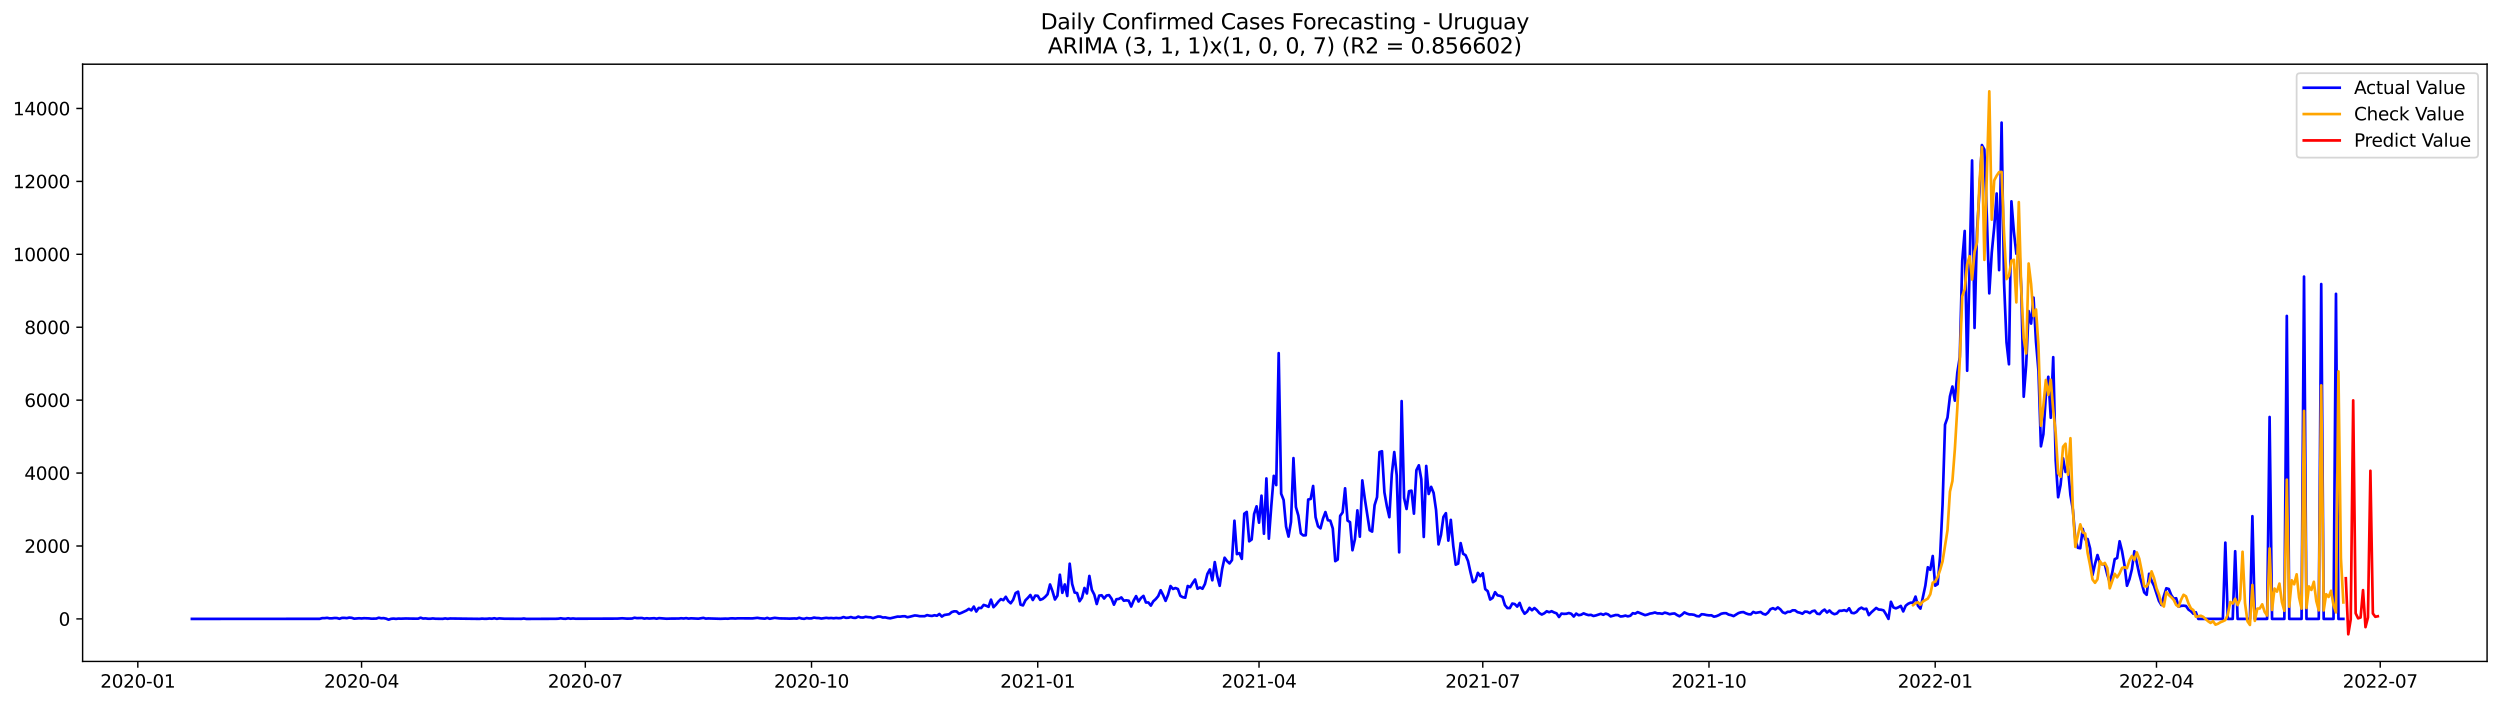 <?xml version="1.0" encoding="utf-8" standalone="no"?>
<!DOCTYPE svg PUBLIC "-//W3C//DTD SVG 1.1//EN"
  "http://www.w3.org/Graphics/SVG/1.1/DTD/svg11.dtd">
<svg xmlns:xlink="http://www.w3.org/1999/xlink" width="1392.412pt" height="392.274pt" viewBox="0 0 1392.412 392.274" xmlns="http://www.w3.org/2000/svg" version="1.1">
 <defs>
  <style type="text/css">*{stroke-linejoin: round; stroke-linecap: butt}</style>
 </defs>
 <g id="figure_1">
  <g id="patch_1">
   <path d="M 0 392.274 
L 1392.412 392.274 
L 1392.412 0 
L 0 0 
z
" style="fill: #ffffff"/>
  </g>
  <g id="axes_1">
   <g id="patch_2">
    <path d="M 46.013 368.396 
L 1385.213 368.396 
L 1385.213 35.755 
L 46.013 35.755 
z
" style="fill: #ffffff"/>
   </g>
   <g id="matplotlib.axis_1">
    <g id="xtick_1">
     <g id="line2d_1">
      <defs>
       <path id="m9ccbb4bc86" d="M 0 0 
L 0 3.5 
" style="stroke: #000000; stroke-width: 0.8"/>
      </defs>
      <g>
       <use xlink:href="#m9ccbb4bc86" x="76.757" y="368.396" style="stroke: #000000; stroke-width: 0.8"/>
      </g>
     </g>
     <g id="text_1">
      <!-- 2020-01 -->
      <g transform="translate(55.866 382.994)scale(0.1 -0.1)">
       <defs>
        <path id="DejaVuSans-32" d="M 1228 531 
L 3431 531 
L 3431 0 
L 469 0 
L 469 531 
Q 828 903 1448 1529 
Q 2069 2156 2228 2338 
Q 2531 2678 2651 2914 
Q 2772 3150 2772 3378 
Q 2772 3750 2511 3984 
Q 2250 4219 1831 4219 
Q 1534 4219 1204 4116 
Q 875 4013 500 3803 
L 500 4441 
Q 881 4594 1212 4672 
Q 1544 4750 1819 4750 
Q 2544 4750 2975 4387 
Q 3406 4025 3406 3419 
Q 3406 3131 3298 2873 
Q 3191 2616 2906 2266 
Q 2828 2175 2409 1742 
Q 1991 1309 1228 531 
z
" transform="scale(0.016)"/>
        <path id="DejaVuSans-30" d="M 2034 4250 
Q 1547 4250 1301 3770 
Q 1056 3291 1056 2328 
Q 1056 1369 1301 889 
Q 1547 409 2034 409 
Q 2525 409 2770 889 
Q 3016 1369 3016 2328 
Q 3016 3291 2770 3770 
Q 2525 4250 2034 4250 
z
M 2034 4750 
Q 2819 4750 3233 4129 
Q 3647 3509 3647 2328 
Q 3647 1150 3233 529 
Q 2819 -91 2034 -91 
Q 1250 -91 836 529 
Q 422 1150 422 2328 
Q 422 3509 836 4129 
Q 1250 4750 2034 4750 
z
" transform="scale(0.016)"/>
        <path id="DejaVuSans-2d" d="M 313 2009 
L 1997 2009 
L 1997 1497 
L 313 1497 
L 313 2009 
z
" transform="scale(0.016)"/>
        <path id="DejaVuSans-31" d="M 794 531 
L 1825 531 
L 1825 4091 
L 703 3866 
L 703 4441 
L 1819 4666 
L 2450 4666 
L 2450 531 
L 3481 531 
L 3481 0 
L 794 0 
L 794 531 
z
" transform="scale(0.016)"/>
       </defs>
       <use xlink:href="#DejaVuSans-32"/>
       <use xlink:href="#DejaVuSans-30" x="63.623"/>
       <use xlink:href="#DejaVuSans-32" x="127.246"/>
       <use xlink:href="#DejaVuSans-30" x="190.869"/>
       <use xlink:href="#DejaVuSans-2d" x="254.492"/>
       <use xlink:href="#DejaVuSans-30" x="290.576"/>
       <use xlink:href="#DejaVuSans-31" x="354.199"/>
      </g>
     </g>
    </g>
    <g id="xtick_2">
     <g id="line2d_2">
      <g>
       <use xlink:href="#m9ccbb4bc86" x="201.378" y="368.396" style="stroke: #000000; stroke-width: 0.8"/>
      </g>
     </g>
     <g id="text_2">
      <!-- 2020-04 -->
      <g transform="translate(180.487 382.994)scale(0.1 -0.1)">
       <defs>
        <path id="DejaVuSans-34" d="M 2419 4116 
L 825 1625 
L 2419 1625 
L 2419 4116 
z
M 2253 4666 
L 3047 4666 
L 3047 1625 
L 3713 1625 
L 3713 1100 
L 3047 1100 
L 3047 0 
L 2419 0 
L 2419 1100 
L 313 1100 
L 313 1709 
L 2253 4666 
z
" transform="scale(0.016)"/>
       </defs>
       <use xlink:href="#DejaVuSans-32"/>
       <use xlink:href="#DejaVuSans-30" x="63.623"/>
       <use xlink:href="#DejaVuSans-32" x="127.246"/>
       <use xlink:href="#DejaVuSans-30" x="190.869"/>
       <use xlink:href="#DejaVuSans-2d" x="254.492"/>
       <use xlink:href="#DejaVuSans-30" x="290.576"/>
       <use xlink:href="#DejaVuSans-34" x="354.199"/>
      </g>
     </g>
    </g>
    <g id="xtick_3">
     <g id="line2d_3">
      <g>
       <use xlink:href="#m9ccbb4bc86" x="326" y="368.396" style="stroke: #000000; stroke-width: 0.8"/>
      </g>
     </g>
     <g id="text_3">
      <!-- 2020-07 -->
      <g transform="translate(305.108 382.994)scale(0.1 -0.1)">
       <defs>
        <path id="DejaVuSans-37" d="M 525 4666 
L 3525 4666 
L 3525 4397 
L 1831 0 
L 1172 0 
L 2766 4134 
L 525 4134 
L 525 4666 
z
" transform="scale(0.016)"/>
       </defs>
       <use xlink:href="#DejaVuSans-32"/>
       <use xlink:href="#DejaVuSans-30" x="63.623"/>
       <use xlink:href="#DejaVuSans-32" x="127.246"/>
       <use xlink:href="#DejaVuSans-30" x="190.869"/>
       <use xlink:href="#DejaVuSans-2d" x="254.492"/>
       <use xlink:href="#DejaVuSans-30" x="290.576"/>
       <use xlink:href="#DejaVuSans-37" x="354.199"/>
      </g>
     </g>
    </g>
    <g id="xtick_4">
     <g id="line2d_4">
      <g>
       <use xlink:href="#m9ccbb4bc86" x="451.99" y="368.396" style="stroke: #000000; stroke-width: 0.8"/>
      </g>
     </g>
     <g id="text_4">
      <!-- 2020-10 -->
      <g transform="translate(431.099 382.994)scale(0.1 -0.1)">
       <use xlink:href="#DejaVuSans-32"/>
       <use xlink:href="#DejaVuSans-30" x="63.623"/>
       <use xlink:href="#DejaVuSans-32" x="127.246"/>
       <use xlink:href="#DejaVuSans-30" x="190.869"/>
       <use xlink:href="#DejaVuSans-2d" x="254.492"/>
       <use xlink:href="#DejaVuSans-31" x="290.576"/>
       <use xlink:href="#DejaVuSans-30" x="354.199"/>
      </g>
     </g>
    </g>
    <g id="xtick_5">
     <g id="line2d_5">
      <g>
       <use xlink:href="#m9ccbb4bc86" x="577.981" y="368.396" style="stroke: #000000; stroke-width: 0.8"/>
      </g>
     </g>
     <g id="text_5">
      <!-- 2021-01 -->
      <g transform="translate(557.09 382.994)scale(0.1 -0.1)">
       <use xlink:href="#DejaVuSans-32"/>
       <use xlink:href="#DejaVuSans-30" x="63.623"/>
       <use xlink:href="#DejaVuSans-32" x="127.246"/>
       <use xlink:href="#DejaVuSans-31" x="190.869"/>
       <use xlink:href="#DejaVuSans-2d" x="254.492"/>
       <use xlink:href="#DejaVuSans-30" x="290.576"/>
       <use xlink:href="#DejaVuSans-31" x="354.199"/>
      </g>
     </g>
    </g>
    <g id="xtick_6">
     <g id="line2d_6">
      <g>
       <use xlink:href="#m9ccbb4bc86" x="701.233" y="368.396" style="stroke: #000000; stroke-width: 0.8"/>
      </g>
     </g>
     <g id="text_6">
      <!-- 2021-04 -->
      <g transform="translate(680.342 382.994)scale(0.1 -0.1)">
       <use xlink:href="#DejaVuSans-32"/>
       <use xlink:href="#DejaVuSans-30" x="63.623"/>
       <use xlink:href="#DejaVuSans-32" x="127.246"/>
       <use xlink:href="#DejaVuSans-31" x="190.869"/>
       <use xlink:href="#DejaVuSans-2d" x="254.492"/>
       <use xlink:href="#DejaVuSans-30" x="290.576"/>
       <use xlink:href="#DejaVuSans-34" x="354.199"/>
      </g>
     </g>
    </g>
    <g id="xtick_7">
     <g id="line2d_7">
      <g>
       <use xlink:href="#m9ccbb4bc86" x="825.854" y="368.396" style="stroke: #000000; stroke-width: 0.8"/>
      </g>
     </g>
     <g id="text_7">
      <!-- 2021-07 -->
      <g transform="translate(804.963 382.994)scale(0.1 -0.1)">
       <use xlink:href="#DejaVuSans-32"/>
       <use xlink:href="#DejaVuSans-30" x="63.623"/>
       <use xlink:href="#DejaVuSans-32" x="127.246"/>
       <use xlink:href="#DejaVuSans-31" x="190.869"/>
       <use xlink:href="#DejaVuSans-2d" x="254.492"/>
       <use xlink:href="#DejaVuSans-30" x="290.576"/>
       <use xlink:href="#DejaVuSans-37" x="354.199"/>
      </g>
     </g>
    </g>
    <g id="xtick_8">
     <g id="line2d_8">
      <g>
       <use xlink:href="#m9ccbb4bc86" x="951.845" y="368.396" style="stroke: #000000; stroke-width: 0.8"/>
      </g>
     </g>
     <g id="text_8">
      <!-- 2021-10 -->
      <g transform="translate(930.954 382.994)scale(0.1 -0.1)">
       <use xlink:href="#DejaVuSans-32"/>
       <use xlink:href="#DejaVuSans-30" x="63.623"/>
       <use xlink:href="#DejaVuSans-32" x="127.246"/>
       <use xlink:href="#DejaVuSans-31" x="190.869"/>
       <use xlink:href="#DejaVuSans-2d" x="254.492"/>
       <use xlink:href="#DejaVuSans-31" x="290.576"/>
       <use xlink:href="#DejaVuSans-30" x="354.199"/>
      </g>
     </g>
    </g>
    <g id="xtick_9">
     <g id="line2d_9">
      <g>
       <use xlink:href="#m9ccbb4bc86" x="1077.836" y="368.396" style="stroke: #000000; stroke-width: 0.8"/>
      </g>
     </g>
     <g id="text_9">
      <!-- 2022-01 -->
      <g transform="translate(1056.945 382.994)scale(0.1 -0.1)">
       <use xlink:href="#DejaVuSans-32"/>
       <use xlink:href="#DejaVuSans-30" x="63.623"/>
       <use xlink:href="#DejaVuSans-32" x="127.246"/>
       <use xlink:href="#DejaVuSans-32" x="190.869"/>
       <use xlink:href="#DejaVuSans-2d" x="254.492"/>
       <use xlink:href="#DejaVuSans-30" x="290.576"/>
       <use xlink:href="#DejaVuSans-31" x="354.199"/>
      </g>
     </g>
    </g>
    <g id="xtick_10">
     <g id="line2d_10">
      <g>
       <use xlink:href="#m9ccbb4bc86" x="1201.088" y="368.396" style="stroke: #000000; stroke-width: 0.8"/>
      </g>
     </g>
     <g id="text_10">
      <!-- 2022-04 -->
      <g transform="translate(1180.197 382.994)scale(0.1 -0.1)">
       <use xlink:href="#DejaVuSans-32"/>
       <use xlink:href="#DejaVuSans-30" x="63.623"/>
       <use xlink:href="#DejaVuSans-32" x="127.246"/>
       <use xlink:href="#DejaVuSans-32" x="190.869"/>
       <use xlink:href="#DejaVuSans-2d" x="254.492"/>
       <use xlink:href="#DejaVuSans-30" x="290.576"/>
       <use xlink:href="#DejaVuSans-34" x="354.199"/>
      </g>
     </g>
    </g>
    <g id="xtick_11">
     <g id="line2d_11">
      <g>
       <use xlink:href="#m9ccbb4bc86" x="1325.709" y="368.396" style="stroke: #000000; stroke-width: 0.8"/>
      </g>
     </g>
     <g id="text_11">
      <!-- 2022-07 -->
      <g transform="translate(1304.818 382.994)scale(0.1 -0.1)">
       <use xlink:href="#DejaVuSans-32"/>
       <use xlink:href="#DejaVuSans-30" x="63.623"/>
       <use xlink:href="#DejaVuSans-32" x="127.246"/>
       <use xlink:href="#DejaVuSans-32" x="190.869"/>
       <use xlink:href="#DejaVuSans-2d" x="254.492"/>
       <use xlink:href="#DejaVuSans-30" x="290.576"/>
       <use xlink:href="#DejaVuSans-37" x="354.199"/>
      </g>
     </g>
    </g>
   </g>
   <g id="matplotlib.axis_2">
    <g id="ytick_1">
     <g id="line2d_12">
      <defs>
       <path id="m5763f43950" d="M 0 0 
L -3.5 0 
" style="stroke: #000000; stroke-width: 0.8"/>
      </defs>
      <g>
       <use xlink:href="#m5763f43950" x="46.013" y="344.707" style="stroke: #000000; stroke-width: 0.8"/>
      </g>
     </g>
     <g id="text_12">
      <!-- 0 -->
      <g transform="translate(32.65 348.506)scale(0.1 -0.1)">
       <use xlink:href="#DejaVuSans-30"/>
      </g>
     </g>
    </g>
    <g id="ytick_2">
     <g id="line2d_13">
      <g>
       <use xlink:href="#m5763f43950" x="46.013" y="304.094" style="stroke: #000000; stroke-width: 0.8"/>
      </g>
     </g>
     <g id="text_13">
      <!-- 2000 -->
      <g transform="translate(13.562 307.893)scale(0.1 -0.1)">
       <use xlink:href="#DejaVuSans-32"/>
       <use xlink:href="#DejaVuSans-30" x="63.623"/>
       <use xlink:href="#DejaVuSans-30" x="127.246"/>
       <use xlink:href="#DejaVuSans-30" x="190.869"/>
      </g>
     </g>
    </g>
    <g id="ytick_3">
     <g id="line2d_14">
      <g>
       <use xlink:href="#m5763f43950" x="46.013" y="263.481" style="stroke: #000000; stroke-width: 0.8"/>
      </g>
     </g>
     <g id="text_14">
      <!-- 4000 -->
      <g transform="translate(13.562 267.28)scale(0.1 -0.1)">
       <use xlink:href="#DejaVuSans-34"/>
       <use xlink:href="#DejaVuSans-30" x="63.623"/>
       <use xlink:href="#DejaVuSans-30" x="127.246"/>
       <use xlink:href="#DejaVuSans-30" x="190.869"/>
      </g>
     </g>
    </g>
    <g id="ytick_4">
     <g id="line2d_15">
      <g>
       <use xlink:href="#m5763f43950" x="46.013" y="222.868" style="stroke: #000000; stroke-width: 0.8"/>
      </g>
     </g>
     <g id="text_15">
      <!-- 6000 -->
      <g transform="translate(13.562 226.667)scale(0.1 -0.1)">
       <defs>
        <path id="DejaVuSans-36" d="M 2113 2584 
Q 1688 2584 1439 2293 
Q 1191 2003 1191 1497 
Q 1191 994 1439 701 
Q 1688 409 2113 409 
Q 2538 409 2786 701 
Q 3034 994 3034 1497 
Q 3034 2003 2786 2293 
Q 2538 2584 2113 2584 
z
M 3366 4563 
L 3366 3988 
Q 3128 4100 2886 4159 
Q 2644 4219 2406 4219 
Q 1781 4219 1451 3797 
Q 1122 3375 1075 2522 
Q 1259 2794 1537 2939 
Q 1816 3084 2150 3084 
Q 2853 3084 3261 2657 
Q 3669 2231 3669 1497 
Q 3669 778 3244 343 
Q 2819 -91 2113 -91 
Q 1303 -91 875 529 
Q 447 1150 447 2328 
Q 447 3434 972 4092 
Q 1497 4750 2381 4750 
Q 2619 4750 2861 4703 
Q 3103 4656 3366 4563 
z
" transform="scale(0.016)"/>
       </defs>
       <use xlink:href="#DejaVuSans-36"/>
       <use xlink:href="#DejaVuSans-30" x="63.623"/>
       <use xlink:href="#DejaVuSans-30" x="127.246"/>
       <use xlink:href="#DejaVuSans-30" x="190.869"/>
      </g>
     </g>
    </g>
    <g id="ytick_5">
     <g id="line2d_16">
      <g>
       <use xlink:href="#m5763f43950" x="46.013" y="182.255" style="stroke: #000000; stroke-width: 0.8"/>
      </g>
     </g>
     <g id="text_16">
      <!-- 8000 -->
      <g transform="translate(13.562 186.054)scale(0.1 -0.1)">
       <defs>
        <path id="DejaVuSans-38" d="M 2034 2216 
Q 1584 2216 1326 1975 
Q 1069 1734 1069 1313 
Q 1069 891 1326 650 
Q 1584 409 2034 409 
Q 2484 409 2743 651 
Q 3003 894 3003 1313 
Q 3003 1734 2745 1975 
Q 2488 2216 2034 2216 
z
M 1403 2484 
Q 997 2584 770 2862 
Q 544 3141 544 3541 
Q 544 4100 942 4425 
Q 1341 4750 2034 4750 
Q 2731 4750 3128 4425 
Q 3525 4100 3525 3541 
Q 3525 3141 3298 2862 
Q 3072 2584 2669 2484 
Q 3125 2378 3379 2068 
Q 3634 1759 3634 1313 
Q 3634 634 3220 271 
Q 2806 -91 2034 -91 
Q 1263 -91 848 271 
Q 434 634 434 1313 
Q 434 1759 690 2068 
Q 947 2378 1403 2484 
z
M 1172 3481 
Q 1172 3119 1398 2916 
Q 1625 2713 2034 2713 
Q 2441 2713 2670 2916 
Q 2900 3119 2900 3481 
Q 2900 3844 2670 4047 
Q 2441 4250 2034 4250 
Q 1625 4250 1398 4047 
Q 1172 3844 1172 3481 
z
" transform="scale(0.016)"/>
       </defs>
       <use xlink:href="#DejaVuSans-38"/>
       <use xlink:href="#DejaVuSans-30" x="63.623"/>
       <use xlink:href="#DejaVuSans-30" x="127.246"/>
       <use xlink:href="#DejaVuSans-30" x="190.869"/>
      </g>
     </g>
    </g>
    <g id="ytick_6">
     <g id="line2d_17">
      <g>
       <use xlink:href="#m5763f43950" x="46.013" y="141.642" style="stroke: #000000; stroke-width: 0.8"/>
      </g>
     </g>
     <g id="text_17">
      <!-- 10000 -->
      <g transform="translate(7.2 145.441)scale(0.1 -0.1)">
       <use xlink:href="#DejaVuSans-31"/>
       <use xlink:href="#DejaVuSans-30" x="63.623"/>
       <use xlink:href="#DejaVuSans-30" x="127.246"/>
       <use xlink:href="#DejaVuSans-30" x="190.869"/>
       <use xlink:href="#DejaVuSans-30" x="254.492"/>
      </g>
     </g>
    </g>
    <g id="ytick_7">
     <g id="line2d_18">
      <g>
       <use xlink:href="#m5763f43950" x="46.013" y="101.029" style="stroke: #000000; stroke-width: 0.8"/>
      </g>
     </g>
     <g id="text_18">
      <!-- 12000 -->
      <g transform="translate(7.2 104.828)scale(0.1 -0.1)">
       <use xlink:href="#DejaVuSans-31"/>
       <use xlink:href="#DejaVuSans-32" x="63.623"/>
       <use xlink:href="#DejaVuSans-30" x="127.246"/>
       <use xlink:href="#DejaVuSans-30" x="190.869"/>
       <use xlink:href="#DejaVuSans-30" x="254.492"/>
      </g>
     </g>
    </g>
    <g id="ytick_8">
     <g id="line2d_19">
      <g>
       <use xlink:href="#m5763f43950" x="46.013" y="60.416" style="stroke: #000000; stroke-width: 0.8"/>
      </g>
     </g>
     <g id="text_19">
      <!-- 14000 -->
      <g transform="translate(7.2 64.215)scale(0.1 -0.1)">
       <use xlink:href="#DejaVuSans-31"/>
       <use xlink:href="#DejaVuSans-34" x="63.623"/>
       <use xlink:href="#DejaVuSans-30" x="127.246"/>
       <use xlink:href="#DejaVuSans-30" x="190.869"/>
       <use xlink:href="#DejaVuSans-30" x="254.492"/>
      </g>
     </g>
    </g>
   </g>
   <g id="line2d_20">
    <path d="M 106.885 344.707 
L 178.097 344.666 
L 179.467 344.28 
L 180.836 344.28 
L 182.206 344.118 
L 183.575 344.402 
L 184.945 344.382 
L 186.314 344.199 
L 187.684 344.24 
L 189.053 344.626 
L 190.423 344.159 
L 191.792 344.138 
L 193.162 344.28 
L 194.531 343.976 
L 195.9 344.118 
L 197.27 344.585 
L 200.009 344.341 
L 201.378 344.463 
L 202.748 344.321 
L 205.487 344.423 
L 206.856 344.585 
L 209.595 344.524 
L 210.965 344.057 
L 212.334 344.362 
L 213.704 344.28 
L 215.073 344.565 
L 216.442 345.133 
L 217.812 344.646 
L 219.181 344.524 
L 220.551 344.687 
L 221.92 344.524 
L 223.29 344.585 
L 226.029 344.483 
L 228.768 344.544 
L 232.876 344.585 
L 234.245 344.037 
L 235.615 344.504 
L 236.984 344.423 
L 238.354 344.605 
L 239.723 344.605 
L 241.093 344.443 
L 242.462 344.605 
L 246.571 344.666 
L 247.94 344.443 
L 249.31 344.646 
L 250.679 344.483 
L 267.113 344.687 
L 268.482 344.544 
L 269.852 344.646 
L 271.221 344.626 
L 272.591 344.483 
L 273.96 344.605 
L 275.329 344.341 
L 276.699 344.666 
L 278.068 344.423 
L 280.807 344.605 
L 290.394 344.666 
L 291.763 344.483 
L 293.132 344.707 
L 309.566 344.646 
L 310.936 344.585 
L 312.305 344.362 
L 313.674 344.585 
L 315.044 344.646 
L 316.413 344.362 
L 317.783 344.605 
L 319.152 344.463 
L 320.522 344.605 
L 343.803 344.544 
L 346.542 344.362 
L 349.281 344.565 
L 352.019 344.504 
L 353.389 344.057 
L 354.758 344.28 
L 357.497 344.199 
L 358.867 344.544 
L 360.236 344.341 
L 361.606 344.504 
L 364.345 344.321 
L 365.714 344.585 
L 367.084 344.28 
L 371.192 344.605 
L 373.931 344.524 
L 378.039 344.504 
L 379.409 344.341 
L 380.778 344.483 
L 382.148 344.28 
L 383.517 344.544 
L 384.887 344.382 
L 388.995 344.585 
L 391.734 344.138 
L 393.103 344.544 
L 394.473 344.443 
L 401.32 344.646 
L 404.059 344.544 
L 405.429 344.605 
L 406.798 344.423 
L 408.168 344.402 
L 409.537 344.504 
L 410.906 344.382 
L 419.123 344.423 
L 421.862 344.118 
L 423.232 344.341 
L 425.971 344.565 
L 427.34 344.138 
L 428.71 344.626 
L 431.448 344.118 
L 434.187 344.423 
L 438.296 344.504 
L 439.665 344.565 
L 442.404 344.443 
L 443.774 344.544 
L 445.143 344.077 
L 446.513 344.504 
L 447.882 344.666 
L 449.252 344.24 
L 450.621 344.443 
L 451.99 344.402 
L 453.36 343.976 
L 454.729 344.199 
L 456.099 344.24 
L 457.468 344.504 
L 460.207 344.118 
L 461.577 344.301 
L 462.946 344.199 
L 464.316 344.362 
L 465.685 344.179 
L 467.055 344.321 
L 468.424 344.219 
L 469.793 343.671 
L 471.163 344.118 
L 472.532 344.037 
L 473.902 343.671 
L 475.271 344.098 
L 476.641 344.118 
L 478.01 343.428 
L 479.38 343.895 
L 480.749 343.935 
L 482.119 343.529 
L 483.488 343.732 
L 484.858 343.813 
L 486.227 344.28 
L 488.966 343.387 
L 490.335 343.428 
L 491.705 343.935 
L 493.074 343.854 
L 494.444 344.199 
L 495.813 344.382 
L 499.922 343.407 
L 501.291 343.468 
L 502.661 343.265 
L 504.03 343.224 
L 505.4 343.773 
L 506.769 343.488 
L 509.508 342.778 
L 510.877 342.92 
L 512.247 343.204 
L 514.986 343.204 
L 516.355 342.595 
L 517.725 342.92 
L 519.094 343.062 
L 520.464 342.676 
L 521.833 342.94 
L 523.203 341.965 
L 524.572 343.407 
L 525.942 342.534 
L 528.681 342.087 
L 530.05 340.93 
L 531.419 340.483 
L 532.789 340.544 
L 534.158 341.844 
L 535.528 341.316 
L 538.267 340.036 
L 539.636 339.102 
L 541.006 339.955 
L 542.375 337.843 
L 543.745 340.605 
L 545.114 338.595 
L 546.484 338.656 
L 547.853 336.929 
L 549.222 337.356 
L 550.592 337.985 
L 551.961 333.985 
L 553.331 338.188 
L 554.7 336.808 
L 556.07 335.061 
L 557.439 333.68 
L 558.809 334.269 
L 560.178 332.381 
L 561.548 334.736 
L 562.917 335.995 
L 564.287 334.066 
L 565.656 330.31 
L 567.026 329.538 
L 568.395 336.767 
L 569.764 337.193 
L 571.134 334.351 
L 572.503 332.97 
L 573.873 331.386 
L 575.242 334.188 
L 576.612 331.731 
L 577.981 331.833 
L 579.351 334.107 
L 580.72 333.579 
L 582.09 332.462 
L 583.459 330.939 
L 584.829 325.538 
L 586.198 329.294 
L 587.568 333.904 
L 588.937 331.812 
L 590.306 320.095 
L 591.676 330.188 
L 593.045 325.517 
L 594.415 331.934 
L 595.784 313.963 
L 597.154 325.274 
L 598.523 330.025 
L 599.893 330.31 
L 601.262 334.858 
L 602.632 332.868 
L 604.001 327.487 
L 605.371 330.533 
L 606.74 320.786 
L 608.109 328.523 
L 609.479 331.183 
L 610.848 336.422 
L 612.218 331.731 
L 613.587 331.548 
L 614.957 333.356 
L 616.326 331.67 
L 617.696 331.467 
L 619.065 333.396 
L 620.435 336.787 
L 621.804 333.762 
L 623.174 333.579 
L 624.543 332.746 
L 625.913 334.574 
L 627.282 334.371 
L 628.651 334.574 
L 630.021 337.823 
L 631.39 334.493 
L 632.76 332.015 
L 634.129 335.041 
L 635.499 333.051 
L 636.868 331.893 
L 638.238 335.569 
L 639.607 335.549 
L 640.977 337.295 
L 642.346 334.899 
L 643.716 333.66 
L 645.085 332.015 
L 646.455 328.746 
L 647.824 331.467 
L 649.193 334.655 
L 650.563 331.244 
L 651.932 326.411 
L 653.302 328.035 
L 654.671 327.507 
L 656.041 328.056 
L 657.41 331.873 
L 658.78 332.624 
L 660.149 332.888 
L 661.519 326.37 
L 662.888 327.02 
L 664.258 324.725 
L 665.627 322.756 
L 666.996 327.913 
L 668.366 327.182 
L 669.735 327.913 
L 671.105 325.274 
L 672.474 319.669 
L 673.844 317.151 
L 675.213 323.202 
L 676.583 313.069 
L 677.952 320.928 
L 679.322 326.269 
L 680.691 316.928 
L 682.061 310.633 
L 683.43 312.521 
L 684.8 313.8 
L 686.169 311.932 
L 687.538 290.021 
L 688.908 308.622 
L 690.277 308.054 
L 691.647 311.282 
L 693.016 286.123 
L 694.386 285.107 
L 695.755 301.495 
L 697.125 300.479 
L 698.494 286.285 
L 699.864 282 
L 701.233 291.118 
L 702.603 276.071 
L 703.972 297.271 
L 705.342 266.466 
L 706.711 300.012 
L 708.08 281.655 
L 709.45 265.024 
L 710.819 270.182 
L 712.189 196.693 
L 713.558 274.974 
L 714.928 278.467 
L 716.297 293.311 
L 717.667 298.875 
L 719.036 290.712 
L 720.406 255.155 
L 721.775 282.366 
L 723.145 287.219 
L 724.514 297.108 
L 725.883 298.225 
L 727.253 298.124 
L 728.622 278.223 
L 729.992 277.899 
L 731.361 270.669 
L 732.731 288.072 
L 734.1 293.149 
L 735.47 294.266 
L 736.839 288.925 
L 738.209 285.189 
L 739.578 289.737 
L 740.948 290.001 
L 742.317 294.347 
L 743.687 312.541 
L 745.056 311.648 
L 746.425 287.321 
L 747.795 285.392 
L 749.164 271.969 
L 750.534 289.94 
L 751.903 290.813 
L 753.273 306.47 
L 754.642 300.297 
L 756.012 284.254 
L 757.381 298.916 
L 758.751 267.563 
L 760.12 277.594 
L 762.859 295.301 
L 764.229 296.093 
L 765.598 281.351 
L 766.967 276.904 
L 768.337 251.784 
L 769.706 251.317 
L 771.076 274.264 
L 772.445 281.98 
L 773.815 288.052 
L 775.184 264.07 
L 776.554 251.784 
L 777.923 264.76 
L 779.293 307.627 
L 780.662 223.396 
L 782.032 277.371 
L 783.401 283.483 
L 784.77 273.573 
L 786.14 273.269 
L 787.509 286.082 
L 788.879 261.877 
L 790.248 259.156 
L 791.618 266.892 
L 792.987 299.058 
L 794.357 259.521 
L 795.726 275.117 
L 797.096 271.157 
L 798.465 274.507 
L 799.835 284.072 
L 801.204 303.221 
L 802.574 297.9 
L 803.943 287.91 
L 805.312 285.818 
L 806.682 301.109 
L 808.051 289.554 
L 809.421 304.114 
L 810.79 314.491 
L 812.16 313.902 
L 813.529 302.49 
L 814.899 308.439 
L 816.268 309.231 
L 817.638 312.501 
L 819.007 318.735 
L 820.377 324.258 
L 821.746 323.405 
L 823.116 319.06 
L 824.485 320.908 
L 825.854 319.324 
L 827.224 328.116 
L 828.593 329.254 
L 829.963 333.924 
L 831.332 332.99 
L 832.702 329.822 
L 834.071 331.589 
L 835.441 331.853 
L 836.81 332.442 
L 838.18 337.011 
L 839.549 338.656 
L 840.919 338.676 
L 842.288 336.158 
L 843.657 336.442 
L 845.027 337.864 
L 846.396 335.792 
L 847.766 339.569 
L 849.135 341.823 
L 850.505 340.706 
L 851.874 338.534 
L 853.244 339.894 
L 854.613 338.656 
L 855.983 339.833 
L 857.352 341.458 
L 858.722 342.27 
L 860.091 341.6 
L 861.461 340.463 
L 862.83 340.991 
L 864.199 340.422 
L 865.569 341.113 
L 866.938 341.6 
L 868.308 343.651 
L 869.677 341.742 
L 871.047 341.905 
L 872.416 341.844 
L 873.786 341.438 
L 875.155 341.864 
L 876.525 343.387 
L 877.894 341.742 
L 879.264 342.656 
L 880.633 342.392 
L 882.003 341.62 
L 883.372 342.189 
L 884.741 342.595 
L 886.111 342.453 
L 887.48 343.082 
L 888.85 342.778 
L 891.589 341.864 
L 892.958 342.412 
L 894.328 341.762 
L 895.697 342.209 
L 897.067 343.326 
L 899.806 342.554 
L 901.175 342.575 
L 902.544 343.367 
L 903.914 343.224 
L 905.283 342.859 
L 906.653 343.285 
L 908.022 342.96 
L 909.392 341.539 
L 910.761 341.783 
L 912.131 340.93 
L 916.239 342.615 
L 917.609 342.27 
L 918.978 341.742 
L 920.348 341.539 
L 921.717 341.133 
L 923.086 341.62 
L 924.456 341.62 
L 925.825 341.884 
L 927.195 341.214 
L 928.564 341.559 
L 929.934 342.108 
L 931.303 341.803 
L 932.673 341.661 
L 934.042 342.554 
L 935.412 343.245 
L 936.781 342.331 
L 938.151 341.092 
L 939.52 341.742 
L 940.89 342.209 
L 942.259 342.229 
L 943.628 342.453 
L 944.998 343.123 
L 946.367 343.285 
L 947.737 342.108 
L 949.106 342.229 
L 950.476 342.554 
L 951.845 342.737 
L 953.215 342.697 
L 954.584 343.468 
L 955.954 343.184 
L 957.323 342.615 
L 958.693 341.823 
L 960.062 341.539 
L 961.432 341.539 
L 962.801 342.311 
L 964.17 342.615 
L 965.54 343.143 
L 968.279 341.458 
L 969.648 341.031 
L 971.018 340.91 
L 972.387 341.6 
L 973.757 342.087 
L 975.126 342.209 
L 976.496 340.828 
L 977.865 341.377 
L 980.604 340.849 
L 981.973 341.884 
L 983.343 342.29 
L 984.712 341.234 
L 986.082 339.305 
L 987.451 338.737 
L 988.821 339.427 
L 990.19 338.31 
L 991.56 339.346 
L 992.929 341.031 
L 994.299 341.58 
L 995.668 340.747 
L 997.038 340.747 
L 998.407 339.915 
L 999.777 339.935 
L 1001.146 340.95 
L 1002.515 341.275 
L 1003.885 341.823 
L 1005.254 340.646 
L 1006.624 340.747 
L 1007.993 341.478 
L 1009.363 340.422 
L 1010.732 340.097 
L 1012.102 341.803 
L 1013.471 342.026 
L 1014.841 340.422 
L 1016.21 339.529 
L 1017.58 341.153 
L 1018.949 340.016 
L 1020.319 341.397 
L 1021.688 342.087 
L 1023.057 341.681 
L 1024.427 340.179 
L 1025.796 340.179 
L 1027.166 339.833 
L 1028.535 340.361 
L 1029.905 338.798 
L 1031.274 341.316 
L 1032.644 341.539 
L 1034.013 340.828 
L 1035.383 339.204 
L 1036.752 338.432 
L 1038.122 339.285 
L 1039.491 339.041 
L 1040.86 342.595 
L 1042.23 341.092 
L 1044.969 338.615 
L 1046.338 339.488 
L 1047.708 339.59 
L 1049.077 339.955 
L 1050.447 342.148 
L 1051.816 344.707 
L 1053.186 335.183 
L 1054.555 338.31 
L 1055.925 338.838 
L 1057.294 338.27 
L 1058.664 337.478 
L 1060.033 340.544 
L 1061.402 337.376 
L 1062.772 336.28 
L 1064.141 335.67 
L 1065.511 335.65 
L 1066.88 332.279 
L 1068.25 337.397 
L 1069.619 338.98 
L 1072.358 326.167 
L 1073.728 315.933 
L 1075.097 317.354 
L 1076.467 309.678 
L 1077.836 326.208 
L 1079.206 325.314 
L 1080.575 309.759 
L 1081.944 280.985 
L 1083.314 236.514 
L 1084.683 232.574 
L 1086.053 220.756 
L 1087.422 215.273 
L 1088.792 223.152 
L 1090.161 207.496 
L 1091.531 198.947 
L 1092.9 145.236 
L 1094.27 128.646 
L 1095.639 206.501 
L 1098.378 89.373 
L 1099.747 182.641 
L 1101.117 128.849 
L 1102.486 106.837 
L 1103.856 80.783 
L 1105.225 83.281 
L 1106.595 120.747 
L 1107.964 163.39 
L 1109.334 140.728 
L 1110.703 126.514 
L 1112.073 107.771 
L 1113.442 150.455 
L 1114.812 68.295 
L 1116.181 157.44 
L 1117.551 190.621 
L 1118.92 202.886 
L 1120.289 112.137 
L 1121.659 129.093 
L 1123.028 141.337 
L 1124.398 134.271 
L 1125.767 160.446 
L 1127.137 220.959 
L 1128.506 203.211 
L 1129.876 173.239 
L 1131.245 180.224 
L 1132.615 165.766 
L 1133.984 190.499 
L 1135.354 206.684 
L 1136.723 248.596 
L 1138.093 241.834 
L 1139.462 220.431 
L 1140.831 209.872 
L 1142.201 232.676 
L 1143.57 198.927 
L 1144.94 256.272 
L 1146.309 276.944 
L 1147.679 270.081 
L 1149.048 255.257 
L 1150.418 262.872 
L 1151.787 260.719 
L 1153.157 275.746 
L 1154.526 283.889 
L 1155.896 300.642 
L 1157.265 305.089 
L 1158.634 305.353 
L 1160.004 294.59 
L 1161.373 300.398 
L 1162.743 300.215 
L 1164.112 305.536 
L 1165.482 320.238 
L 1166.851 314.085 
L 1168.221 309.13 
L 1169.59 313.638 
L 1170.96 314.288 
L 1172.329 314.45 
L 1173.699 320.095 
L 1175.068 324.177 
L 1176.438 318.958 
L 1177.807 311.445 
L 1179.176 310.795 
L 1180.546 301.474 
L 1181.915 306.998 
L 1183.285 314.938 
L 1184.654 326.248 
L 1186.024 322.634 
L 1187.393 317.029 
L 1188.763 307.038 
L 1191.502 319.791 
L 1194.241 329.944 
L 1195.61 331.284 
L 1196.98 319.567 
L 1198.349 323.426 
L 1199.718 326.289 
L 1202.457 334.696 
L 1203.827 336.97 
L 1205.196 331.975 
L 1206.566 327.649 
L 1207.935 328.056 
L 1209.305 331.426 
L 1210.674 333.437 
L 1212.044 333.213 
L 1213.413 337.924 
L 1214.783 337.437 
L 1216.152 337.336 
L 1217.521 337.518 
L 1218.891 339.508 
L 1220.26 340.422 
L 1221.63 341.844 
L 1222.999 340.991 
L 1224.369 344.707 
L 1238.063 344.707 
L 1239.433 302.226 
L 1240.802 344.707 
L 1243.541 344.707 
L 1244.911 307.018 
L 1246.28 344.707 
L 1253.128 344.707 
L 1254.497 287.503 
L 1255.867 344.707 
L 1262.714 344.707 
L 1264.083 232.25 
L 1265.453 344.707 
L 1272.3 344.707 
L 1273.67 175.96 
L 1275.039 344.707 
L 1281.886 344.707 
L 1283.256 154.049 
L 1284.625 344.707 
L 1291.473 344.707 
L 1292.842 158.212 
L 1294.212 344.707 
L 1299.689 344.707 
L 1301.059 163.654 
L 1302.428 344.707 
L 1305.167 344.707 
L 1305.167 344.707 
" clip-path="url(#p91d2441da8)" style="fill: none; stroke: #0000ff; stroke-width: 1.5; stroke-linecap: square"/>
   </g>
   <g id="line2d_21">
    <path d="M 1065.511 337.04 
L 1066.88 335.937 
L 1068.25 335.425 
L 1069.619 336.764 
L 1070.989 335.025 
L 1073.728 333.389 
L 1075.097 331.006 
L 1076.467 324.514 
L 1077.836 323.979 
L 1079.206 321.381 
L 1080.575 317.457 
L 1081.944 312.67 
L 1084.683 295.356 
L 1086.053 273.798 
L 1087.422 267.935 
L 1088.792 250.133 
L 1090.161 227.269 
L 1091.531 200.647 
L 1092.9 165.003 
L 1094.27 161.099 
L 1095.639 147.194 
L 1097.009 142.69 
L 1098.378 155.712 
L 1099.747 140.296 
L 1101.117 135.044 
L 1102.486 101.423 
L 1103.856 82.025 
L 1105.225 144.741 
L 1107.964 50.876 
L 1109.334 122.344 
L 1110.703 100.504 
L 1112.073 97.847 
L 1113.442 95.839 
L 1114.812 95.745 
L 1116.181 129.871 
L 1117.551 155.415 
L 1118.92 153.581 
L 1120.289 145.209 
L 1121.659 144.695 
L 1123.028 168.416 
L 1124.398 112.578 
L 1125.767 160.981 
L 1127.137 188.447 
L 1128.506 196.832 
L 1129.876 146.772 
L 1131.245 158.19 
L 1132.615 176.082 
L 1133.984 172.373 
L 1135.354 192.512 
L 1136.723 237.096 
L 1138.093 225.996 
L 1139.462 211.656 
L 1140.831 219.925 
L 1142.201 211.483 
L 1143.57 228.405 
L 1144.94 241.001 
L 1146.309 263.516 
L 1147.679 265.544 
L 1149.048 248.818 
L 1150.418 247.154 
L 1151.787 264.388 
L 1153.157 244.074 
L 1154.526 283.843 
L 1155.896 304.621 
L 1158.634 292.037 
L 1160.004 296.529 
L 1161.373 297.161 
L 1162.743 308.056 
L 1164.112 314.879 
L 1165.482 322.798 
L 1166.851 324.602 
L 1168.221 322.61 
L 1169.59 312.563 
L 1170.96 314.515 
L 1172.329 313.539 
L 1173.699 316.344 
L 1175.068 327.659 
L 1177.807 319.623 
L 1179.176 321.566 
L 1180.546 319.371 
L 1181.915 316.314 
L 1183.285 315.951 
L 1184.654 316.462 
L 1186.024 312.127 
L 1187.393 309.66 
L 1188.763 311.914 
L 1190.132 307.68 
L 1191.502 311.191 
L 1192.871 318.063 
L 1194.241 326.499 
L 1195.61 326.663 
L 1196.98 324.286 
L 1198.349 318.222 
L 1199.718 321.922 
L 1201.088 327.615 
L 1202.457 331.158 
L 1203.827 336.245 
L 1205.196 337.809 
L 1206.566 329.771 
L 1207.935 331.37 
L 1209.305 332.622 
L 1210.674 334.083 
L 1212.044 336.946 
L 1213.413 337.904 
L 1214.783 334.045 
L 1216.152 331.278 
L 1217.521 332.134 
L 1218.891 336.02 
L 1220.26 338.86 
L 1221.63 339.806 
L 1222.999 343.461 
L 1224.369 343.348 
L 1225.738 342.925 
L 1227.108 343.549 
L 1229.847 346.019 
L 1231.216 346.941 
L 1232.586 346.028 
L 1233.955 347.923 
L 1235.325 347.402 
L 1236.694 346.56 
L 1238.063 346.013 
L 1239.433 345.334 
L 1240.802 342.397 
L 1242.172 335.29 
L 1243.541 336.116 
L 1244.911 333.496 
L 1246.28 337.003 
L 1247.65 333.634 
L 1249.019 307.309 
L 1250.389 335.883 
L 1251.758 346.034 
L 1253.128 348.069 
L 1254.497 325.811 
L 1255.867 345.801 
L 1257.236 338.986 
L 1258.605 338.901 
L 1259.975 336.59 
L 1261.344 340.806 
L 1262.714 342.832 
L 1264.083 305.47 
L 1265.453 339.718 
L 1266.822 327.815 
L 1268.192 329.497 
L 1269.561 325.039 
L 1270.931 335.256 
L 1272.3 340.165 
L 1273.67 267.158 
L 1275.039 337.918 
L 1276.408 323.183 
L 1277.778 325.428 
L 1279.147 319.873 
L 1280.517 332.773 
L 1281.886 338.972 
L 1283.256 228.86 
L 1284.625 338.614 
L 1285.995 326.611 
L 1287.364 328.588 
L 1288.734 324.028 
L 1290.103 334.77 
L 1291.473 339.931 
L 1292.842 214.637 
L 1294.212 339.994 
L 1295.581 330.959 
L 1296.95 332.482 
L 1298.32 329.042 
L 1299.689 337.179 
L 1301.059 341.089 
L 1302.428 206.854 
L 1303.798 310.801 
L 1305.167 335.529 
L 1305.167 335.529 
" clip-path="url(#p91d2441da8)" style="fill: none; stroke: #ffa500; stroke-width: 1.5; stroke-linecap: square"/>
   </g>
   <g id="line2d_22">
    <path d="M 1306.537 322.07 
L 1307.906 353.276 
L 1309.276 344.924 
L 1310.645 222.996 
L 1312.015 341.593 
L 1313.384 344.396 
L 1314.754 343.93 
L 1316.123 328.694 
L 1317.492 349.292 
L 1318.862 343.935 
L 1320.231 262.205 
L 1321.601 341.683 
L 1322.97 343.527 
L 1324.34 343.234 
" clip-path="url(#p91d2441da8)" style="fill: none; stroke: #ff0000; stroke-width: 1.5; stroke-linecap: square"/>
   </g>
   <g id="patch_3">
    <path d="M 46.013 368.396 
L 46.013 35.755 
" style="fill: none; stroke: #000000; stroke-width: 0.8; stroke-linejoin: miter; stroke-linecap: square"/>
   </g>
   <g id="patch_4">
    <path d="M 1385.213 368.396 
L 1385.213 35.755 
" style="fill: none; stroke: #000000; stroke-width: 0.8; stroke-linejoin: miter; stroke-linecap: square"/>
   </g>
   <g id="patch_5">
    <path d="M 46.013 368.396 
L 1385.213 368.396 
" style="fill: none; stroke: #000000; stroke-width: 0.8; stroke-linejoin: miter; stroke-linecap: square"/>
   </g>
   <g id="patch_6">
    <path d="M 46.013 35.755 
L 1385.213 35.755 
" style="fill: none; stroke: #000000; stroke-width: 0.8; stroke-linejoin: miter; stroke-linecap: square"/>
   </g>
   <g id="text_20">
    <!-- Daily Confirmed Cases Forecasting - Uruguay -->
    <g transform="translate(579.612 16.318)scale(0.12 -0.12)">
     <defs>
      <path id="DejaVuSans-44" d="M 1259 4147 
L 1259 519 
L 2022 519 
Q 2988 519 3436 956 
Q 3884 1394 3884 2338 
Q 3884 3275 3436 3711 
Q 2988 4147 2022 4147 
L 1259 4147 
z
M 628 4666 
L 1925 4666 
Q 3281 4666 3915 4102 
Q 4550 3538 4550 2338 
Q 4550 1131 3912 565 
Q 3275 0 1925 0 
L 628 0 
L 628 4666 
z
" transform="scale(0.016)"/>
      <path id="DejaVuSans-61" d="M 2194 1759 
Q 1497 1759 1228 1600 
Q 959 1441 959 1056 
Q 959 750 1161 570 
Q 1363 391 1709 391 
Q 2188 391 2477 730 
Q 2766 1069 2766 1631 
L 2766 1759 
L 2194 1759 
z
M 3341 1997 
L 3341 0 
L 2766 0 
L 2766 531 
Q 2569 213 2275 61 
Q 1981 -91 1556 -91 
Q 1019 -91 701 211 
Q 384 513 384 1019 
Q 384 1609 779 1909 
Q 1175 2209 1959 2209 
L 2766 2209 
L 2766 2266 
Q 2766 2663 2505 2880 
Q 2244 3097 1772 3097 
Q 1472 3097 1187 3025 
Q 903 2953 641 2809 
L 641 3341 
Q 956 3463 1253 3523 
Q 1550 3584 1831 3584 
Q 2591 3584 2966 3190 
Q 3341 2797 3341 1997 
z
" transform="scale(0.016)"/>
      <path id="DejaVuSans-69" d="M 603 3500 
L 1178 3500 
L 1178 0 
L 603 0 
L 603 3500 
z
M 603 4863 
L 1178 4863 
L 1178 4134 
L 603 4134 
L 603 4863 
z
" transform="scale(0.016)"/>
      <path id="DejaVuSans-6c" d="M 603 4863 
L 1178 4863 
L 1178 0 
L 603 0 
L 603 4863 
z
" transform="scale(0.016)"/>
      <path id="DejaVuSans-79" d="M 2059 -325 
Q 1816 -950 1584 -1140 
Q 1353 -1331 966 -1331 
L 506 -1331 
L 506 -850 
L 844 -850 
Q 1081 -850 1212 -737 
Q 1344 -625 1503 -206 
L 1606 56 
L 191 3500 
L 800 3500 
L 1894 763 
L 2988 3500 
L 3597 3500 
L 2059 -325 
z
" transform="scale(0.016)"/>
      <path id="DejaVuSans-20" transform="scale(0.016)"/>
      <path id="DejaVuSans-43" d="M 4122 4306 
L 4122 3641 
Q 3803 3938 3442 4084 
Q 3081 4231 2675 4231 
Q 1875 4231 1450 3742 
Q 1025 3253 1025 2328 
Q 1025 1406 1450 917 
Q 1875 428 2675 428 
Q 3081 428 3442 575 
Q 3803 722 4122 1019 
L 4122 359 
Q 3791 134 3420 21 
Q 3050 -91 2638 -91 
Q 1578 -91 968 557 
Q 359 1206 359 2328 
Q 359 3453 968 4101 
Q 1578 4750 2638 4750 
Q 3056 4750 3426 4639 
Q 3797 4528 4122 4306 
z
" transform="scale(0.016)"/>
      <path id="DejaVuSans-6f" d="M 1959 3097 
Q 1497 3097 1228 2736 
Q 959 2375 959 1747 
Q 959 1119 1226 758 
Q 1494 397 1959 397 
Q 2419 397 2687 759 
Q 2956 1122 2956 1747 
Q 2956 2369 2687 2733 
Q 2419 3097 1959 3097 
z
M 1959 3584 
Q 2709 3584 3137 3096 
Q 3566 2609 3566 1747 
Q 3566 888 3137 398 
Q 2709 -91 1959 -91 
Q 1206 -91 779 398 
Q 353 888 353 1747 
Q 353 2609 779 3096 
Q 1206 3584 1959 3584 
z
" transform="scale(0.016)"/>
      <path id="DejaVuSans-6e" d="M 3513 2113 
L 3513 0 
L 2938 0 
L 2938 2094 
Q 2938 2591 2744 2837 
Q 2550 3084 2163 3084 
Q 1697 3084 1428 2787 
Q 1159 2491 1159 1978 
L 1159 0 
L 581 0 
L 581 3500 
L 1159 3500 
L 1159 2956 
Q 1366 3272 1645 3428 
Q 1925 3584 2291 3584 
Q 2894 3584 3203 3211 
Q 3513 2838 3513 2113 
z
" transform="scale(0.016)"/>
      <path id="DejaVuSans-66" d="M 2375 4863 
L 2375 4384 
L 1825 4384 
Q 1516 4384 1395 4259 
Q 1275 4134 1275 3809 
L 1275 3500 
L 2222 3500 
L 2222 3053 
L 1275 3053 
L 1275 0 
L 697 0 
L 697 3053 
L 147 3053 
L 147 3500 
L 697 3500 
L 697 3744 
Q 697 4328 969 4595 
Q 1241 4863 1831 4863 
L 2375 4863 
z
" transform="scale(0.016)"/>
      <path id="DejaVuSans-72" d="M 2631 2963 
Q 2534 3019 2420 3045 
Q 2306 3072 2169 3072 
Q 1681 3072 1420 2755 
Q 1159 2438 1159 1844 
L 1159 0 
L 581 0 
L 581 3500 
L 1159 3500 
L 1159 2956 
Q 1341 3275 1631 3429 
Q 1922 3584 2338 3584 
Q 2397 3584 2469 3576 
Q 2541 3569 2628 3553 
L 2631 2963 
z
" transform="scale(0.016)"/>
      <path id="DejaVuSans-6d" d="M 3328 2828 
Q 3544 3216 3844 3400 
Q 4144 3584 4550 3584 
Q 5097 3584 5394 3201 
Q 5691 2819 5691 2113 
L 5691 0 
L 5113 0 
L 5113 2094 
Q 5113 2597 4934 2840 
Q 4756 3084 4391 3084 
Q 3944 3084 3684 2787 
Q 3425 2491 3425 1978 
L 3425 0 
L 2847 0 
L 2847 2094 
Q 2847 2600 2669 2842 
Q 2491 3084 2119 3084 
Q 1678 3084 1418 2786 
Q 1159 2488 1159 1978 
L 1159 0 
L 581 0 
L 581 3500 
L 1159 3500 
L 1159 2956 
Q 1356 3278 1631 3431 
Q 1906 3584 2284 3584 
Q 2666 3584 2933 3390 
Q 3200 3197 3328 2828 
z
" transform="scale(0.016)"/>
      <path id="DejaVuSans-65" d="M 3597 1894 
L 3597 1613 
L 953 1613 
Q 991 1019 1311 708 
Q 1631 397 2203 397 
Q 2534 397 2845 478 
Q 3156 559 3463 722 
L 3463 178 
Q 3153 47 2828 -22 
Q 2503 -91 2169 -91 
Q 1331 -91 842 396 
Q 353 884 353 1716 
Q 353 2575 817 3079 
Q 1281 3584 2069 3584 
Q 2775 3584 3186 3129 
Q 3597 2675 3597 1894 
z
M 3022 2063 
Q 3016 2534 2758 2815 
Q 2500 3097 2075 3097 
Q 1594 3097 1305 2825 
Q 1016 2553 972 2059 
L 3022 2063 
z
" transform="scale(0.016)"/>
      <path id="DejaVuSans-64" d="M 2906 2969 
L 2906 4863 
L 3481 4863 
L 3481 0 
L 2906 0 
L 2906 525 
Q 2725 213 2448 61 
Q 2172 -91 1784 -91 
Q 1150 -91 751 415 
Q 353 922 353 1747 
Q 353 2572 751 3078 
Q 1150 3584 1784 3584 
Q 2172 3584 2448 3432 
Q 2725 3281 2906 2969 
z
M 947 1747 
Q 947 1113 1208 752 
Q 1469 391 1925 391 
Q 2381 391 2643 752 
Q 2906 1113 2906 1747 
Q 2906 2381 2643 2742 
Q 2381 3103 1925 3103 
Q 1469 3103 1208 2742 
Q 947 2381 947 1747 
z
" transform="scale(0.016)"/>
      <path id="DejaVuSans-73" d="M 2834 3397 
L 2834 2853 
Q 2591 2978 2328 3040 
Q 2066 3103 1784 3103 
Q 1356 3103 1142 2972 
Q 928 2841 928 2578 
Q 928 2378 1081 2264 
Q 1234 2150 1697 2047 
L 1894 2003 
Q 2506 1872 2764 1633 
Q 3022 1394 3022 966 
Q 3022 478 2636 193 
Q 2250 -91 1575 -91 
Q 1294 -91 989 -36 
Q 684 19 347 128 
L 347 722 
Q 666 556 975 473 
Q 1284 391 1588 391 
Q 1994 391 2212 530 
Q 2431 669 2431 922 
Q 2431 1156 2273 1281 
Q 2116 1406 1581 1522 
L 1381 1569 
Q 847 1681 609 1914 
Q 372 2147 372 2553 
Q 372 3047 722 3315 
Q 1072 3584 1716 3584 
Q 2034 3584 2315 3537 
Q 2597 3491 2834 3397 
z
" transform="scale(0.016)"/>
      <path id="DejaVuSans-46" d="M 628 4666 
L 3309 4666 
L 3309 4134 
L 1259 4134 
L 1259 2759 
L 3109 2759 
L 3109 2228 
L 1259 2228 
L 1259 0 
L 628 0 
L 628 4666 
z
" transform="scale(0.016)"/>
      <path id="DejaVuSans-63" d="M 3122 3366 
L 3122 2828 
Q 2878 2963 2633 3030 
Q 2388 3097 2138 3097 
Q 1578 3097 1268 2742 
Q 959 2388 959 1747 
Q 959 1106 1268 751 
Q 1578 397 2138 397 
Q 2388 397 2633 464 
Q 2878 531 3122 666 
L 3122 134 
Q 2881 22 2623 -34 
Q 2366 -91 2075 -91 
Q 1284 -91 818 406 
Q 353 903 353 1747 
Q 353 2603 823 3093 
Q 1294 3584 2113 3584 
Q 2378 3584 2631 3529 
Q 2884 3475 3122 3366 
z
" transform="scale(0.016)"/>
      <path id="DejaVuSans-74" d="M 1172 4494 
L 1172 3500 
L 2356 3500 
L 2356 3053 
L 1172 3053 
L 1172 1153 
Q 1172 725 1289 603 
Q 1406 481 1766 481 
L 2356 481 
L 2356 0 
L 1766 0 
Q 1100 0 847 248 
Q 594 497 594 1153 
L 594 3053 
L 172 3053 
L 172 3500 
L 594 3500 
L 594 4494 
L 1172 4494 
z
" transform="scale(0.016)"/>
      <path id="DejaVuSans-67" d="M 2906 1791 
Q 2906 2416 2648 2759 
Q 2391 3103 1925 3103 
Q 1463 3103 1205 2759 
Q 947 2416 947 1791 
Q 947 1169 1205 825 
Q 1463 481 1925 481 
Q 2391 481 2648 825 
Q 2906 1169 2906 1791 
z
M 3481 434 
Q 3481 -459 3084 -895 
Q 2688 -1331 1869 -1331 
Q 1566 -1331 1297 -1286 
Q 1028 -1241 775 -1147 
L 775 -588 
Q 1028 -725 1275 -790 
Q 1522 -856 1778 -856 
Q 2344 -856 2625 -561 
Q 2906 -266 2906 331 
L 2906 616 
Q 2728 306 2450 153 
Q 2172 0 1784 0 
Q 1141 0 747 490 
Q 353 981 353 1791 
Q 353 2603 747 3093 
Q 1141 3584 1784 3584 
Q 2172 3584 2450 3431 
Q 2728 3278 2906 2969 
L 2906 3500 
L 3481 3500 
L 3481 434 
z
" transform="scale(0.016)"/>
      <path id="DejaVuSans-55" d="M 556 4666 
L 1191 4666 
L 1191 1831 
Q 1191 1081 1462 751 
Q 1734 422 2344 422 
Q 2950 422 3222 751 
Q 3494 1081 3494 1831 
L 3494 4666 
L 4128 4666 
L 4128 1753 
Q 4128 841 3676 375 
Q 3225 -91 2344 -91 
Q 1459 -91 1007 375 
Q 556 841 556 1753 
L 556 4666 
z
" transform="scale(0.016)"/>
      <path id="DejaVuSans-75" d="M 544 1381 
L 544 3500 
L 1119 3500 
L 1119 1403 
Q 1119 906 1312 657 
Q 1506 409 1894 409 
Q 2359 409 2629 706 
Q 2900 1003 2900 1516 
L 2900 3500 
L 3475 3500 
L 3475 0 
L 2900 0 
L 2900 538 
Q 2691 219 2414 64 
Q 2138 -91 1772 -91 
Q 1169 -91 856 284 
Q 544 659 544 1381 
z
M 1991 3584 
L 1991 3584 
z
" transform="scale(0.016)"/>
     </defs>
     <use xlink:href="#DejaVuSans-44"/>
     <use xlink:href="#DejaVuSans-61" x="77.002"/>
     <use xlink:href="#DejaVuSans-69" x="138.281"/>
     <use xlink:href="#DejaVuSans-6c" x="166.064"/>
     <use xlink:href="#DejaVuSans-79" x="193.848"/>
     <use xlink:href="#DejaVuSans-20" x="253.027"/>
     <use xlink:href="#DejaVuSans-43" x="284.814"/>
     <use xlink:href="#DejaVuSans-6f" x="354.639"/>
     <use xlink:href="#DejaVuSans-6e" x="415.82"/>
     <use xlink:href="#DejaVuSans-66" x="479.199"/>
     <use xlink:href="#DejaVuSans-69" x="514.404"/>
     <use xlink:href="#DejaVuSans-72" x="542.188"/>
     <use xlink:href="#DejaVuSans-6d" x="581.551"/>
     <use xlink:href="#DejaVuSans-65" x="678.963"/>
     <use xlink:href="#DejaVuSans-64" x="740.486"/>
     <use xlink:href="#DejaVuSans-20" x="803.963"/>
     <use xlink:href="#DejaVuSans-43" x="835.75"/>
     <use xlink:href="#DejaVuSans-61" x="905.574"/>
     <use xlink:href="#DejaVuSans-73" x="966.854"/>
     <use xlink:href="#DejaVuSans-65" x="1018.953"/>
     <use xlink:href="#DejaVuSans-73" x="1080.477"/>
     <use xlink:href="#DejaVuSans-20" x="1132.576"/>
     <use xlink:href="#DejaVuSans-46" x="1164.363"/>
     <use xlink:href="#DejaVuSans-6f" x="1218.258"/>
     <use xlink:href="#DejaVuSans-72" x="1279.439"/>
     <use xlink:href="#DejaVuSans-65" x="1318.303"/>
     <use xlink:href="#DejaVuSans-63" x="1379.826"/>
     <use xlink:href="#DejaVuSans-61" x="1434.807"/>
     <use xlink:href="#DejaVuSans-73" x="1496.086"/>
     <use xlink:href="#DejaVuSans-74" x="1548.186"/>
     <use xlink:href="#DejaVuSans-69" x="1587.395"/>
     <use xlink:href="#DejaVuSans-6e" x="1615.178"/>
     <use xlink:href="#DejaVuSans-67" x="1678.557"/>
     <use xlink:href="#DejaVuSans-20" x="1742.033"/>
     <use xlink:href="#DejaVuSans-2d" x="1773.82"/>
     <use xlink:href="#DejaVuSans-20" x="1809.904"/>
     <use xlink:href="#DejaVuSans-55" x="1841.691"/>
     <use xlink:href="#DejaVuSans-72" x="1914.885"/>
     <use xlink:href="#DejaVuSans-75" x="1955.998"/>
     <use xlink:href="#DejaVuSans-67" x="2019.377"/>
     <use xlink:href="#DejaVuSans-75" x="2082.854"/>
     <use xlink:href="#DejaVuSans-61" x="2146.232"/>
     <use xlink:href="#DejaVuSans-79" x="2207.512"/>
    </g>
    <!-- ARIMA (3, 1, 1)x(1, 0, 0, 7) (R2 = 0.856602) -->
    <g transform="translate(583.628 29.756)scale(0.12 -0.12)">
     <defs>
      <path id="DejaVuSans-41" d="M 2188 4044 
L 1331 1722 
L 3047 1722 
L 2188 4044 
z
M 1831 4666 
L 2547 4666 
L 4325 0 
L 3669 0 
L 3244 1197 
L 1141 1197 
L 716 0 
L 50 0 
L 1831 4666 
z
" transform="scale(0.016)"/>
      <path id="DejaVuSans-52" d="M 2841 2188 
Q 3044 2119 3236 1894 
Q 3428 1669 3622 1275 
L 4263 0 
L 3584 0 
L 2988 1197 
Q 2756 1666 2539 1819 
Q 2322 1972 1947 1972 
L 1259 1972 
L 1259 0 
L 628 0 
L 628 4666 
L 2053 4666 
Q 2853 4666 3247 4331 
Q 3641 3997 3641 3322 
Q 3641 2881 3436 2590 
Q 3231 2300 2841 2188 
z
M 1259 4147 
L 1259 2491 
L 2053 2491 
Q 2509 2491 2742 2702 
Q 2975 2913 2975 3322 
Q 2975 3731 2742 3939 
Q 2509 4147 2053 4147 
L 1259 4147 
z
" transform="scale(0.016)"/>
      <path id="DejaVuSans-49" d="M 628 4666 
L 1259 4666 
L 1259 0 
L 628 0 
L 628 4666 
z
" transform="scale(0.016)"/>
      <path id="DejaVuSans-4d" d="M 628 4666 
L 1569 4666 
L 2759 1491 
L 3956 4666 
L 4897 4666 
L 4897 0 
L 4281 0 
L 4281 4097 
L 3078 897 
L 2444 897 
L 1241 4097 
L 1241 0 
L 628 0 
L 628 4666 
z
" transform="scale(0.016)"/>
      <path id="DejaVuSans-28" d="M 1984 4856 
Q 1566 4138 1362 3434 
Q 1159 2731 1159 2009 
Q 1159 1288 1364 580 
Q 1569 -128 1984 -844 
L 1484 -844 
Q 1016 -109 783 600 
Q 550 1309 550 2009 
Q 550 2706 781 3412 
Q 1013 4119 1484 4856 
L 1984 4856 
z
" transform="scale(0.016)"/>
      <path id="DejaVuSans-33" d="M 2597 2516 
Q 3050 2419 3304 2112 
Q 3559 1806 3559 1356 
Q 3559 666 3084 287 
Q 2609 -91 1734 -91 
Q 1441 -91 1130 -33 
Q 819 25 488 141 
L 488 750 
Q 750 597 1062 519 
Q 1375 441 1716 441 
Q 2309 441 2620 675 
Q 2931 909 2931 1356 
Q 2931 1769 2642 2001 
Q 2353 2234 1838 2234 
L 1294 2234 
L 1294 2753 
L 1863 2753 
Q 2328 2753 2575 2939 
Q 2822 3125 2822 3475 
Q 2822 3834 2567 4026 
Q 2313 4219 1838 4219 
Q 1578 4219 1281 4162 
Q 984 4106 628 3988 
L 628 4550 
Q 988 4650 1302 4700 
Q 1616 4750 1894 4750 
Q 2613 4750 3031 4423 
Q 3450 4097 3450 3541 
Q 3450 3153 3228 2886 
Q 3006 2619 2597 2516 
z
" transform="scale(0.016)"/>
      <path id="DejaVuSans-2c" d="M 750 794 
L 1409 794 
L 1409 256 
L 897 -744 
L 494 -744 
L 750 256 
L 750 794 
z
" transform="scale(0.016)"/>
      <path id="DejaVuSans-29" d="M 513 4856 
L 1013 4856 
Q 1481 4119 1714 3412 
Q 1947 2706 1947 2009 
Q 1947 1309 1714 600 
Q 1481 -109 1013 -844 
L 513 -844 
Q 928 -128 1133 580 
Q 1338 1288 1338 2009 
Q 1338 2731 1133 3434 
Q 928 4138 513 4856 
z
" transform="scale(0.016)"/>
      <path id="DejaVuSans-78" d="M 3513 3500 
L 2247 1797 
L 3578 0 
L 2900 0 
L 1881 1375 
L 863 0 
L 184 0 
L 1544 1831 
L 300 3500 
L 978 3500 
L 1906 2253 
L 2834 3500 
L 3513 3500 
z
" transform="scale(0.016)"/>
      <path id="DejaVuSans-3d" d="M 678 2906 
L 4684 2906 
L 4684 2381 
L 678 2381 
L 678 2906 
z
M 678 1631 
L 4684 1631 
L 4684 1100 
L 678 1100 
L 678 1631 
z
" transform="scale(0.016)"/>
      <path id="DejaVuSans-2e" d="M 684 794 
L 1344 794 
L 1344 0 
L 684 0 
L 684 794 
z
" transform="scale(0.016)"/>
      <path id="DejaVuSans-35" d="M 691 4666 
L 3169 4666 
L 3169 4134 
L 1269 4134 
L 1269 2991 
Q 1406 3038 1543 3061 
Q 1681 3084 1819 3084 
Q 2600 3084 3056 2656 
Q 3513 2228 3513 1497 
Q 3513 744 3044 326 
Q 2575 -91 1722 -91 
Q 1428 -91 1123 -41 
Q 819 9 494 109 
L 494 744 
Q 775 591 1075 516 
Q 1375 441 1709 441 
Q 2250 441 2565 725 
Q 2881 1009 2881 1497 
Q 2881 1984 2565 2268 
Q 2250 2553 1709 2553 
Q 1456 2553 1204 2497 
Q 953 2441 691 2322 
L 691 4666 
z
" transform="scale(0.016)"/>
     </defs>
     <use xlink:href="#DejaVuSans-41"/>
     <use xlink:href="#DejaVuSans-52" x="68.408"/>
     <use xlink:href="#DejaVuSans-49" x="137.891"/>
     <use xlink:href="#DejaVuSans-4d" x="167.383"/>
     <use xlink:href="#DejaVuSans-41" x="253.662"/>
     <use xlink:href="#DejaVuSans-20" x="322.07"/>
     <use xlink:href="#DejaVuSans-28" x="353.857"/>
     <use xlink:href="#DejaVuSans-33" x="392.871"/>
     <use xlink:href="#DejaVuSans-2c" x="456.494"/>
     <use xlink:href="#DejaVuSans-20" x="488.281"/>
     <use xlink:href="#DejaVuSans-31" x="520.068"/>
     <use xlink:href="#DejaVuSans-2c" x="583.691"/>
     <use xlink:href="#DejaVuSans-20" x="615.479"/>
     <use xlink:href="#DejaVuSans-31" x="647.266"/>
     <use xlink:href="#DejaVuSans-29" x="710.889"/>
     <use xlink:href="#DejaVuSans-78" x="749.902"/>
     <use xlink:href="#DejaVuSans-28" x="809.082"/>
     <use xlink:href="#DejaVuSans-31" x="848.096"/>
     <use xlink:href="#DejaVuSans-2c" x="911.719"/>
     <use xlink:href="#DejaVuSans-20" x="943.506"/>
     <use xlink:href="#DejaVuSans-30" x="975.293"/>
     <use xlink:href="#DejaVuSans-2c" x="1038.916"/>
     <use xlink:href="#DejaVuSans-20" x="1070.703"/>
     <use xlink:href="#DejaVuSans-30" x="1102.49"/>
     <use xlink:href="#DejaVuSans-2c" x="1166.113"/>
     <use xlink:href="#DejaVuSans-20" x="1197.9"/>
     <use xlink:href="#DejaVuSans-37" x="1229.688"/>
     <use xlink:href="#DejaVuSans-29" x="1293.311"/>
     <use xlink:href="#DejaVuSans-20" x="1332.324"/>
     <use xlink:href="#DejaVuSans-28" x="1364.111"/>
     <use xlink:href="#DejaVuSans-52" x="1403.125"/>
     <use xlink:href="#DejaVuSans-32" x="1472.607"/>
     <use xlink:href="#DejaVuSans-20" x="1536.23"/>
     <use xlink:href="#DejaVuSans-3d" x="1568.018"/>
     <use xlink:href="#DejaVuSans-20" x="1651.807"/>
     <use xlink:href="#DejaVuSans-30" x="1683.594"/>
     <use xlink:href="#DejaVuSans-2e" x="1747.217"/>
     <use xlink:href="#DejaVuSans-38" x="1779.004"/>
     <use xlink:href="#DejaVuSans-35" x="1842.627"/>
     <use xlink:href="#DejaVuSans-36" x="1906.25"/>
     <use xlink:href="#DejaVuSans-36" x="1969.873"/>
     <use xlink:href="#DejaVuSans-30" x="2033.496"/>
     <use xlink:href="#DejaVuSans-32" x="2097.119"/>
     <use xlink:href="#DejaVuSans-29" x="2160.742"/>
    </g>
   </g>
   <g id="legend_1">
    <g id="patch_7">
     <path d="M 1281.133 87.79 
L 1378.213 87.79 
Q 1380.213 87.79 1380.213 85.79 
L 1380.213 42.755 
Q 1380.213 40.755 1378.213 40.755 
L 1281.133 40.755 
Q 1279.133 40.755 1279.133 42.755 
L 1279.133 85.79 
Q 1279.133 87.79 1281.133 87.79 
z
" style="fill: #ffffff; opacity: 0.8; stroke: #cccccc; stroke-linejoin: miter"/>
    </g>
    <g id="line2d_23">
     <path d="M 1283.133 48.854 
L 1293.133 48.854 
L 1303.133 48.854 
" style="fill: none; stroke: #0000ff; stroke-width: 1.5; stroke-linecap: square"/>
    </g>
    <g id="text_21">
     <!-- Actual Value -->
     <g transform="translate(1311.133 52.354)scale(0.1 -0.1)">
      <defs>
       <path id="DejaVuSans-56" d="M 1831 0 
L 50 4666 
L 709 4666 
L 2188 738 
L 3669 4666 
L 4325 4666 
L 2547 0 
L 1831 0 
z
" transform="scale(0.016)"/>
      </defs>
      <use xlink:href="#DejaVuSans-41"/>
      <use xlink:href="#DejaVuSans-63" x="66.658"/>
      <use xlink:href="#DejaVuSans-74" x="121.639"/>
      <use xlink:href="#DejaVuSans-75" x="160.848"/>
      <use xlink:href="#DejaVuSans-61" x="224.227"/>
      <use xlink:href="#DejaVuSans-6c" x="285.506"/>
      <use xlink:href="#DejaVuSans-20" x="313.289"/>
      <use xlink:href="#DejaVuSans-56" x="345.076"/>
      <use xlink:href="#DejaVuSans-61" x="405.734"/>
      <use xlink:href="#DejaVuSans-6c" x="467.014"/>
      <use xlink:href="#DejaVuSans-75" x="494.797"/>
      <use xlink:href="#DejaVuSans-65" x="558.176"/>
     </g>
    </g>
    <g id="line2d_24">
     <path d="M 1283.133 63.532 
L 1293.133 63.532 
L 1303.133 63.532 
" style="fill: none; stroke: #ffa500; stroke-width: 1.5; stroke-linecap: square"/>
    </g>
    <g id="text_22">
     <!-- Check Value -->
     <g transform="translate(1311.133 67.032)scale(0.1 -0.1)">
      <defs>
       <path id="DejaVuSans-68" d="M 3513 2113 
L 3513 0 
L 2938 0 
L 2938 2094 
Q 2938 2591 2744 2837 
Q 2550 3084 2163 3084 
Q 1697 3084 1428 2787 
Q 1159 2491 1159 1978 
L 1159 0 
L 581 0 
L 581 4863 
L 1159 4863 
L 1159 2956 
Q 1366 3272 1645 3428 
Q 1925 3584 2291 3584 
Q 2894 3584 3203 3211 
Q 3513 2838 3513 2113 
z
" transform="scale(0.016)"/>
       <path id="DejaVuSans-6b" d="M 581 4863 
L 1159 4863 
L 1159 1991 
L 2875 3500 
L 3609 3500 
L 1753 1863 
L 3688 0 
L 2938 0 
L 1159 1709 
L 1159 0 
L 581 0 
L 581 4863 
z
" transform="scale(0.016)"/>
      </defs>
      <use xlink:href="#DejaVuSans-43"/>
      <use xlink:href="#DejaVuSans-68" x="69.824"/>
      <use xlink:href="#DejaVuSans-65" x="133.203"/>
      <use xlink:href="#DejaVuSans-63" x="194.727"/>
      <use xlink:href="#DejaVuSans-6b" x="249.707"/>
      <use xlink:href="#DejaVuSans-20" x="307.617"/>
      <use xlink:href="#DejaVuSans-56" x="339.404"/>
      <use xlink:href="#DejaVuSans-61" x="400.062"/>
      <use xlink:href="#DejaVuSans-6c" x="461.342"/>
      <use xlink:href="#DejaVuSans-75" x="489.125"/>
      <use xlink:href="#DejaVuSans-65" x="552.504"/>
     </g>
    </g>
    <g id="line2d_25">
     <path d="M 1283.133 78.21 
L 1293.133 78.21 
L 1303.133 78.21 
" style="fill: none; stroke: #ff0000; stroke-width: 1.5; stroke-linecap: square"/>
    </g>
    <g id="text_23">
     <!-- Predict Value -->
     <g transform="translate(1311.133 81.71)scale(0.1 -0.1)">
      <defs>
       <path id="DejaVuSans-50" d="M 1259 4147 
L 1259 2394 
L 2053 2394 
Q 2494 2394 2734 2622 
Q 2975 2850 2975 3272 
Q 2975 3691 2734 3919 
Q 2494 4147 2053 4147 
L 1259 4147 
z
M 628 4666 
L 2053 4666 
Q 2838 4666 3239 4311 
Q 3641 3956 3641 3272 
Q 3641 2581 3239 2228 
Q 2838 1875 2053 1875 
L 1259 1875 
L 1259 0 
L 628 0 
L 628 4666 
z
" transform="scale(0.016)"/>
      </defs>
      <use xlink:href="#DejaVuSans-50"/>
      <use xlink:href="#DejaVuSans-72" x="58.553"/>
      <use xlink:href="#DejaVuSans-65" x="97.416"/>
      <use xlink:href="#DejaVuSans-64" x="158.939"/>
      <use xlink:href="#DejaVuSans-69" x="222.416"/>
      <use xlink:href="#DejaVuSans-63" x="250.199"/>
      <use xlink:href="#DejaVuSans-74" x="305.18"/>
      <use xlink:href="#DejaVuSans-20" x="344.389"/>
      <use xlink:href="#DejaVuSans-56" x="376.176"/>
      <use xlink:href="#DejaVuSans-61" x="436.834"/>
      <use xlink:href="#DejaVuSans-6c" x="498.113"/>
      <use xlink:href="#DejaVuSans-75" x="525.896"/>
      <use xlink:href="#DejaVuSans-65" x="589.275"/>
     </g>
    </g>
   </g>
  </g>
 </g>
 <defs>
  <clipPath id="p91d2441da8">
   <rect x="46.013" y="35.755" width="1339.2" height="332.64"/>
  </clipPath>
 </defs>
</svg>
